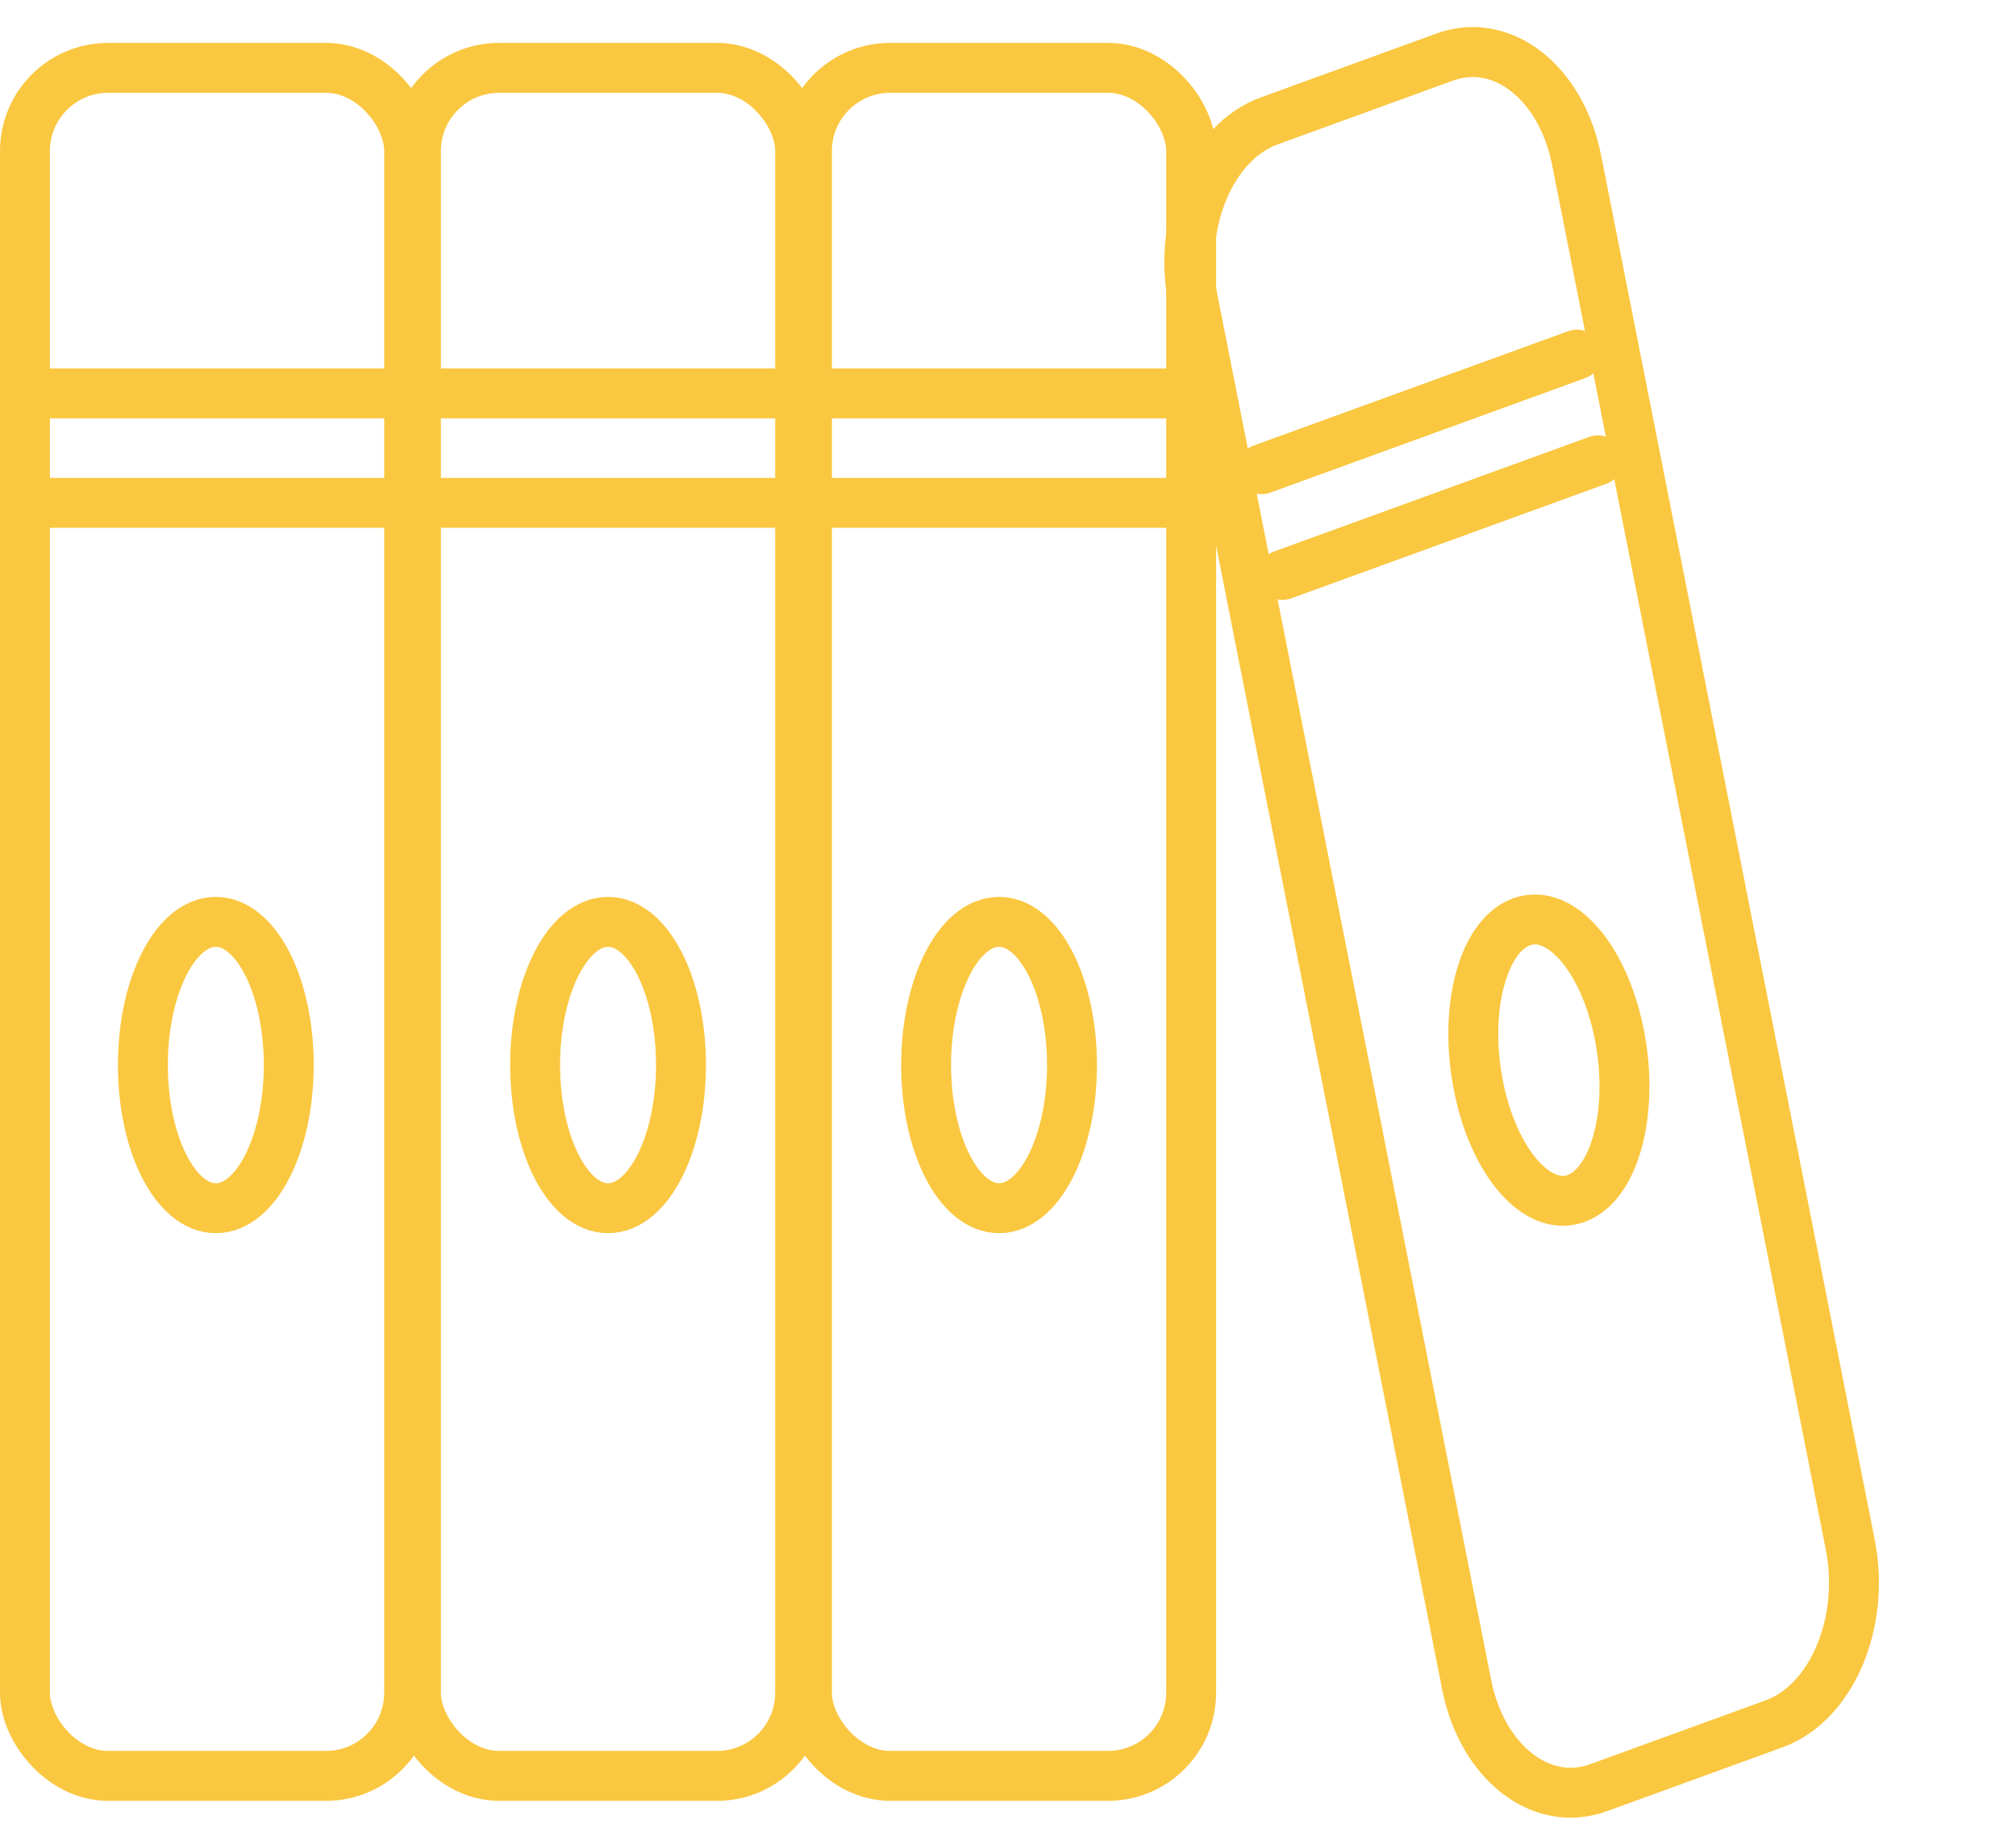 <svg xmlns="http://www.w3.org/2000/svg" width="121.183" height="110.89" viewBox="0 0 121.183 110.89">
  <g id="reshot-icon-bookshelf-PZRCY4KJ78" transform="translate(1.5 1.842)">
    <rect id="Rectangle_64" data-name="Rectangle 64" width="23.095" height="102.673" rx="5" transform="translate(0 2.237)" fill="none" stroke="#fac740" stroke-linecap="round" stroke-linejoin="round" stroke-width="3"/>
    <rect id="Rectangle_65" data-name="Rectangle 65" width="23.095" height="102.673" rx="5" transform="translate(23.503 2.237)" fill="none" stroke="#fac740" stroke-linecap="round" stroke-linejoin="round" stroke-width="3"/>
    <ellipse id="Ellipse_4" data-name="Ellipse 4" cx="4.384" cy="8.606" rx="4.384" ry="8.606" transform="translate(7.089 53.574)" fill="none" stroke="#fac740" stroke-width="3"/>
    <ellipse id="Ellipse_5" data-name="Ellipse 5" cx="4.384" cy="8.606" rx="4.384" ry="8.606" transform="translate(30.667 53.574)" fill="none" stroke="#fac740" stroke-width="3"/>
    <path id="Path_2" data-name="Path 2" d="M12.646,38.456H34.47" transform="translate(-12.179 -16.65)" fill="none" stroke="#fac740" stroke-linecap="round" stroke-linejoin="round" stroke-width="3"/>
    <path id="Path_3" data-name="Path 3" d="M12.646,42.933H34.47" transform="translate(-12.179 -14.546)" fill="none" stroke="#fac740" stroke-linecap="round" stroke-linejoin="round" stroke-width="3"/>
    <path id="Path_4" data-name="Path 4" d="M34.5,38.456H56.321" transform="translate(-10.358 -16.65)" fill="none" stroke="#fac740" stroke-linecap="round" stroke-linejoin="round" stroke-width="3"/>
    <path id="Path_5" data-name="Path 5" d="M34.5,42.933H56.321" transform="translate(-10.358 -14.546)" fill="none" stroke="#fac740" stroke-linecap="round" stroke-linejoin="round" stroke-width="3"/>
    <rect id="Rectangle_66" data-name="Rectangle 66" width="23.095" height="102.673" rx="5" transform="translate(47.006 2.237)" fill="none" stroke="#fac740" stroke-linecap="round" stroke-linejoin="round" stroke-width="3"/>
    <ellipse id="Ellipse_6" data-name="Ellipse 6" cx="4.384" cy="8.606" rx="4.384" ry="8.606" transform="translate(54.17 53.574)" fill="none" stroke="#fac740" stroke-width="3"/>
    <path id="Path_6" data-name="Path 6" d="M55.778,38.456H77.6" transform="translate(-8.585 -16.65)" fill="none" stroke="#fac740" stroke-linecap="round" stroke-linejoin="round" stroke-width="3"/>
    <path id="Path_7" data-name="Path 7" d="M55.778,42.933H77.6" transform="translate(-8.585 -14.546)" fill="none" stroke="#fac740" stroke-linecap="round" stroke-linejoin="round" stroke-width="3"/>
    <path id="Path_42" data-name="Path 42" d="M12.9.995,24.086.02c3.662-.319,6.372,3.287,6.052,8.055L24.473,92.7c-.319,4.768-3.546,8.891-7.208,9.21l-11.187.975C2.416,103.205-.294,99.6.026,94.832L5.691,10.205C6.011,5.438,9.238,1.314,12.9.995Z" transform="matrix(0.966, -0.259, 0.259, 0.966, 62.071, 7.807)" fill="none" stroke="#fac740" stroke-width="3"/>
    <path id="Path_43" data-name="Path 43" d="M5.09.009C7.569-.207,9.325,3.4,9.013,8.073S6.437,16.7,3.958,16.919-.277,13.525.036,8.855,2.612.225,5.09.009Z" transform="matrix(0.966, -0.259, 0.259, 0.966, 85.041, 54.88)" fill="none" stroke="#fac740" stroke-width="3"/>
    <path id="Path_8" data-name="Path 8" d="M80.837,43.758l18.946-6.889" transform="translate(-6.496 -17.396)" fill="none" stroke="#fac740" stroke-linecap="round" stroke-linejoin="round" stroke-width="3"/>
    <path id="Path_9" data-name="Path 9" d="M82,48.082l18.946-6.889" transform="translate(-6.4 -15.364)" fill="none" stroke="#fac740" stroke-linecap="round" stroke-linejoin="round" stroke-width="3"/>
  </g>
</svg>
